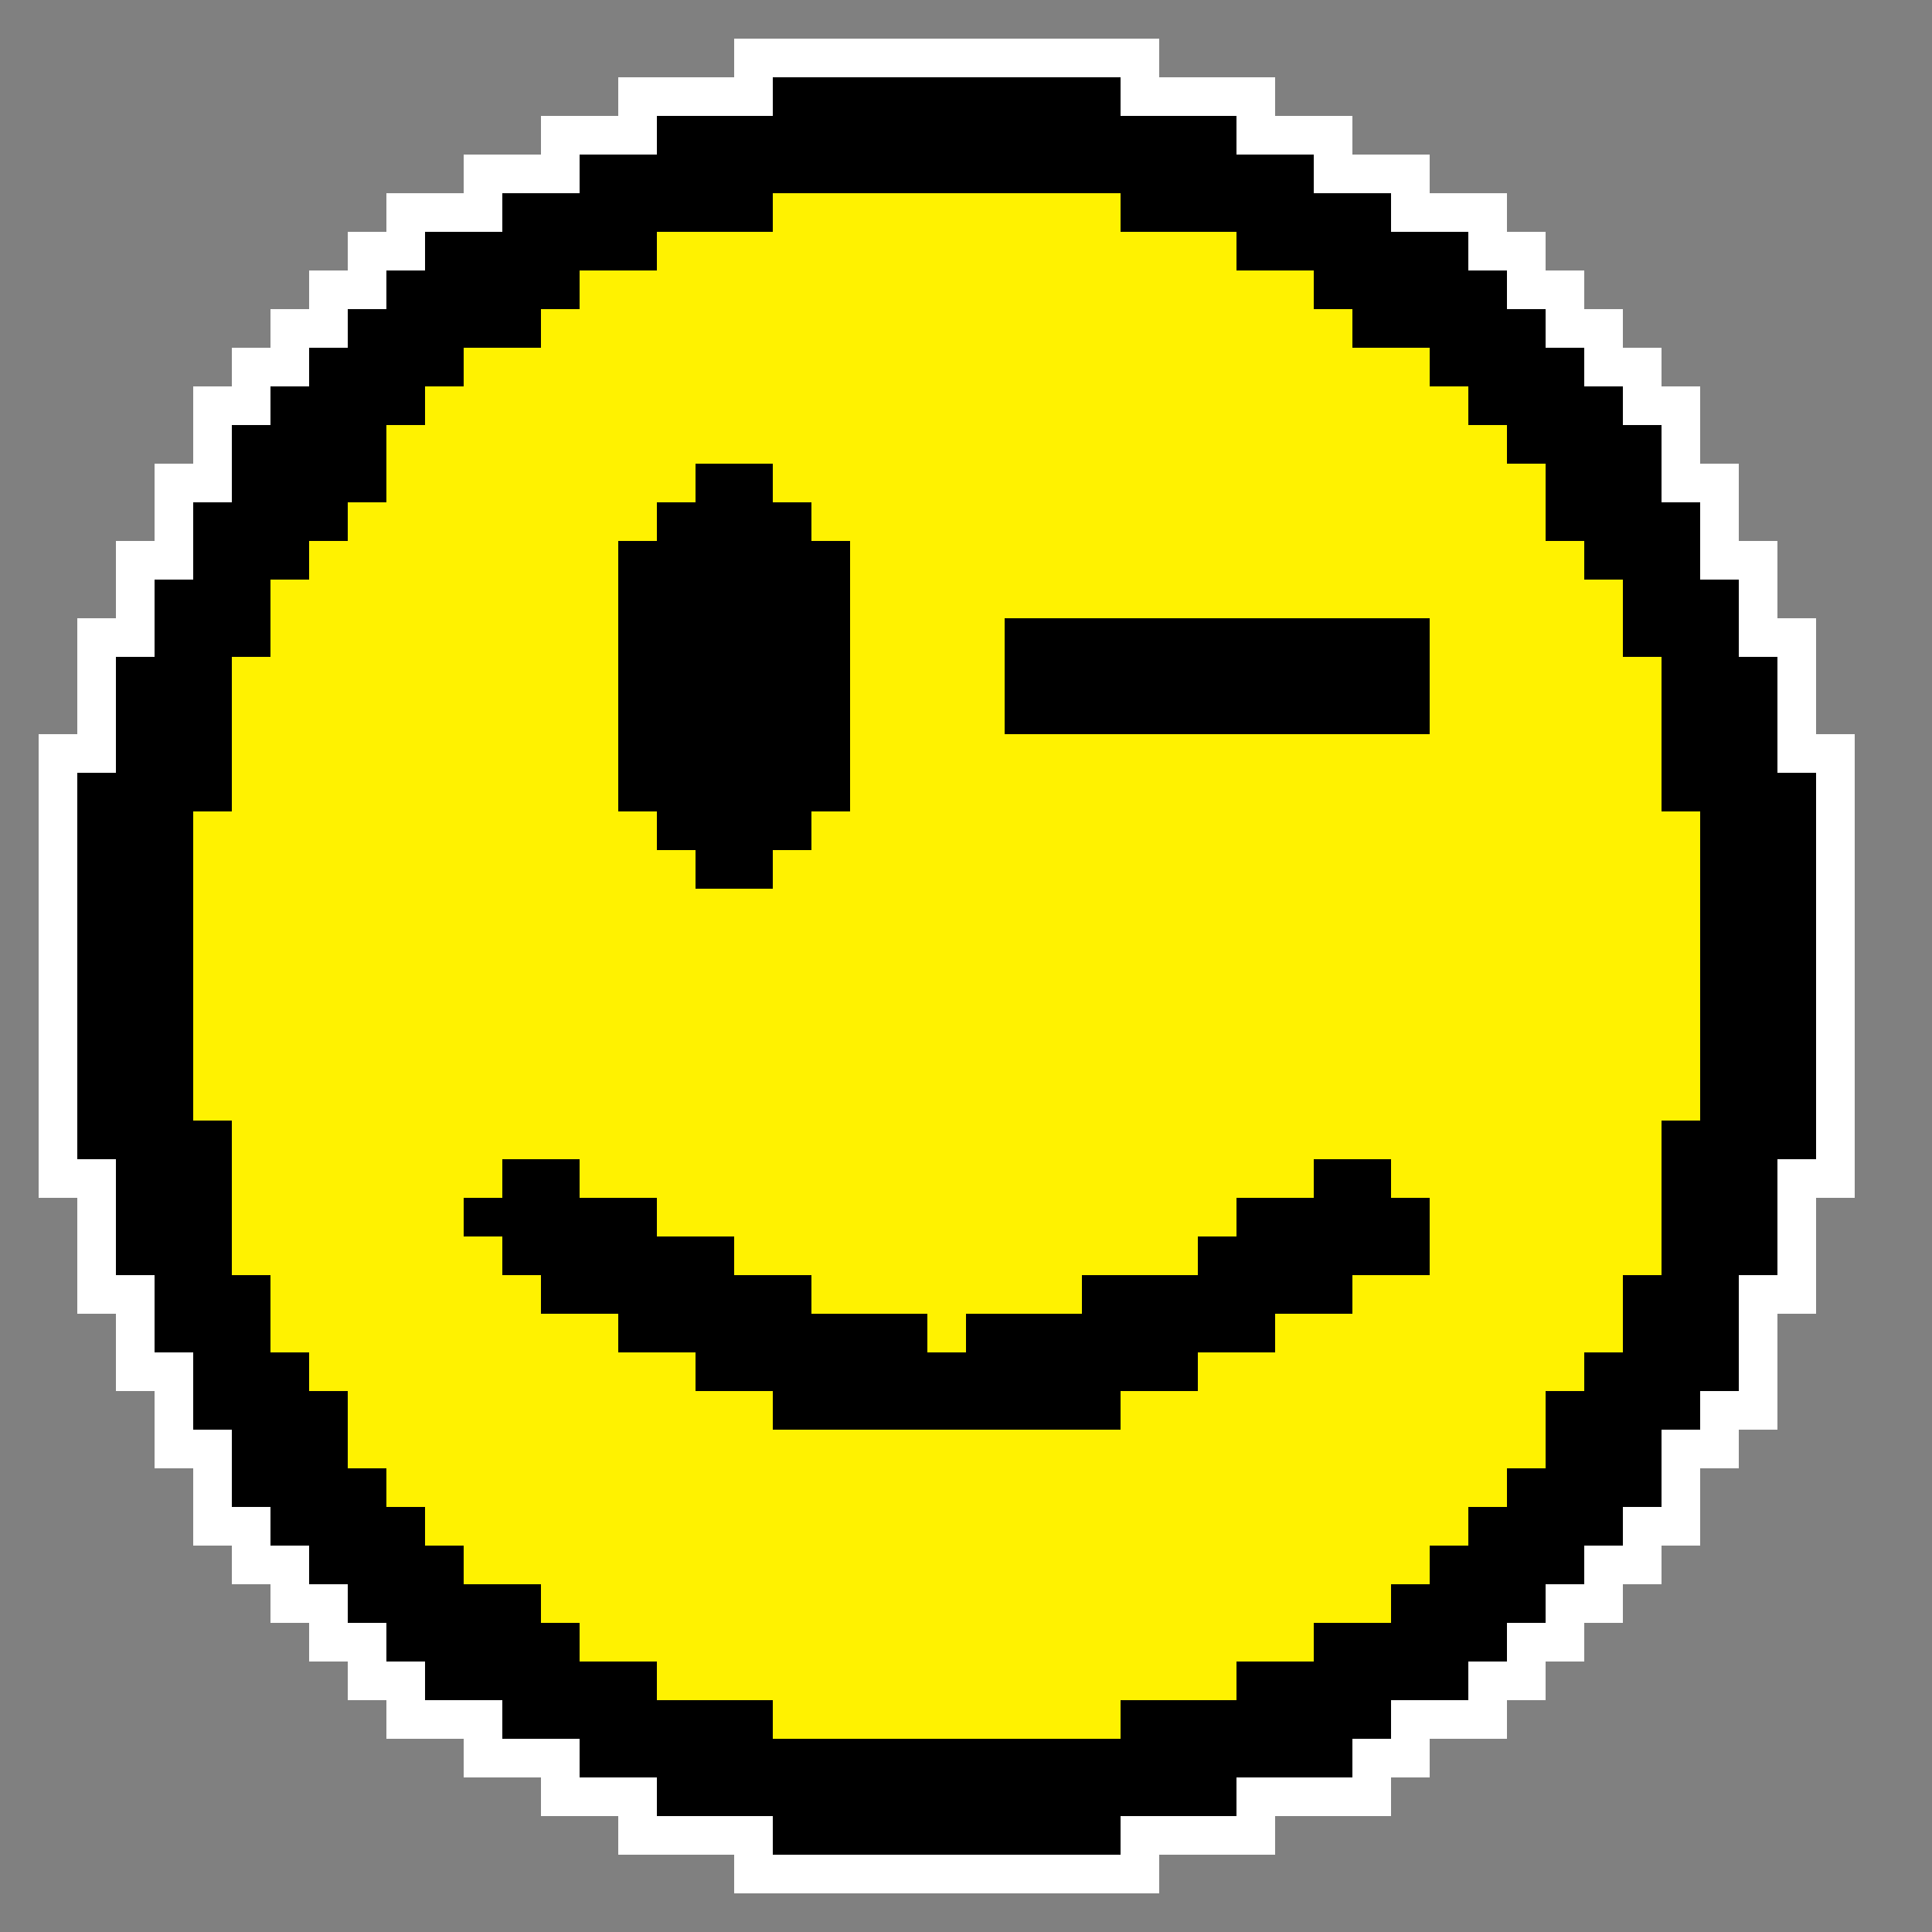 <?xml version="1.0" encoding="utf-8"?>
<!DOCTYPE svg PUBLIC "-//W3C//DTD SVG 1.1//EN" "http://www.w3.org/Graphics/SVG/1.1/DTD/svg11.dtd">
<svg version="1.1" id="Icon" xmlns="http://www.w3.org/2000/svg" xmlns:xlink="http://www.w3.org/1999/xlink" x="0px" y="0px"
	 width="50px" height="50px" viewBox="0 0 50 50" enable-background="new 0 0 50 50" xml:space="preserve">
<rect x="0" y="0" width="50" height="50" fill="#808080" stroke="none"/>
<polygon fill="#ffffff" points="1,19 2,19 2,16 3,16 3,14 4,14 4,12 5,12 5,10 6,10 6,9 7,9 7,8 8,8 8,7 9,7 9,6 10,6 10,5 12,5 12,4 14,4 14,3
16,3 16,2 19,2 19,1 30,1 30,2 33,2 33,3 35,3 35,4 37,4 37,5 39,5 39,6 40,6 40,7 41,7 41,8 42,8 42,9 43,9 43,10 44,10 44,12 45,12 45,14 46,14
46,16 47,16 47,19 48,19 48,31 47,31 47,34 46,34 46,37 45,37 45,38 44,38 44,40 43,40 43,41 42,41 42,42 41,42 41,43 40,43 40,44 39,44 39,45 37,45
37,46 36,46 36,47 33,47 33,48 30,48 30,49 19,49 19,48 16,48 16,47 14,47 14,46 12,46 12,45 10,45 10,44 9,44 9,43 8,43 8,42 7,42 7,41 6,41 6,40
5,40 5,38 4,38 4,36 3,36 3,34 2,34 2,31 1,31"/>
<polygon fill="#000000" points="2,20 3,20 3,17 4,17 4,15 5,15 5,13 6,13 6,11 7,11 7,10 8,10 8,9 9,9 9,8 10,8 10,7 11,7 11,6 13,6 13,5 15,5
15,4 17,4 17,3 20,3 20,2 29,2 29,3 32,3 32,4 34,4 34,5 36,5 36,6 38,6 38,7 39,7 39,8 40,8 40,9 41,9 41,10 42,10 42,11 43,11 43,13 44,13 44,15
45,15 45,17 46,17 46,20 47,20 47,30 46,30 46,33 45,33 45,36 44,36 44,37 43,37 43,39 42,39 42,40 41,40 41,41 40,41 40,42 39,42 39,43 38,43 38,44
36,44 36,45 35,45 35,46 32,46 32,47 29,47 29,48 20,48 20,47 17,47 17,46 15,46 15,45 13,45 13,44 11,44 11,43 10,43 10,42 9,42 9,41 8,41 8,40
7,40 7,39 6,39 6,37 5,37 5,35 4,35 4,33 3,33 3,30 2,30"/>
<polygon fill="#fff200" points="5,21 6,21 6,17 7,17 7,15 8,15 8,14 9,14 9,13 10,13 10,11 11,11 11,10 12,10 12,9 14,9 14,8 15,8 15,7 17,7 17,6
20,6 20,5 29,5 29,6 32,6 32,7 34,7 34,8 35,8 35,9 37,9 37,10 38,10 38,11 39,11 39,12 40,12 40,14 41,14 41,15 42,15 42,17 43,17 43,21 44,21 44,29
43,29 43,33 42,33 42,35 41,35 41,36 40,36 40,38 39,38 39,39 38,39 38,40 37,40 37,41 36,41 36,42 34,42 34,43 32,43 32,44 29,44 29,45 20,45 20,44
17,44 17,43 15,43 15,42 14,42 14,41 12,41 12,40 11,40 11,39 10,39 10,38 9,38 9,36 8,36 8,35 7,35 7,33 6,33 6,29 5,29"/>
<polygon fill="#000000" points="16,14 17,14 17,13 18,13 18,12 20,12 20,13 21,13 21,14 22,14 22,21 21,21 21,22 20,22 20,23 18,23 18,22 17,22 17,21
16,21"/>
<polygon fill="#000000" points="26,16 37,16 37,19 26,19"/>
<polygon fill="#000000" points="12,31 13,31 13,30 15,30 15,31 17,31 17,32 19,32 19,33 21,33 21,34 24,34 24,35 25,35 25,34 28,34 28,33 31,33 31,32
32,32 32,31 34,31 34,30 36,30 36,31 37,31 37,33 35,33 35,34 33,34 33,35 31,35 31,36 29,36 29,37 20,37 20,36 18,36 18,35 16,35 16,34 14,34 14,33
13,33 13,32 12,32"/>
</svg>
